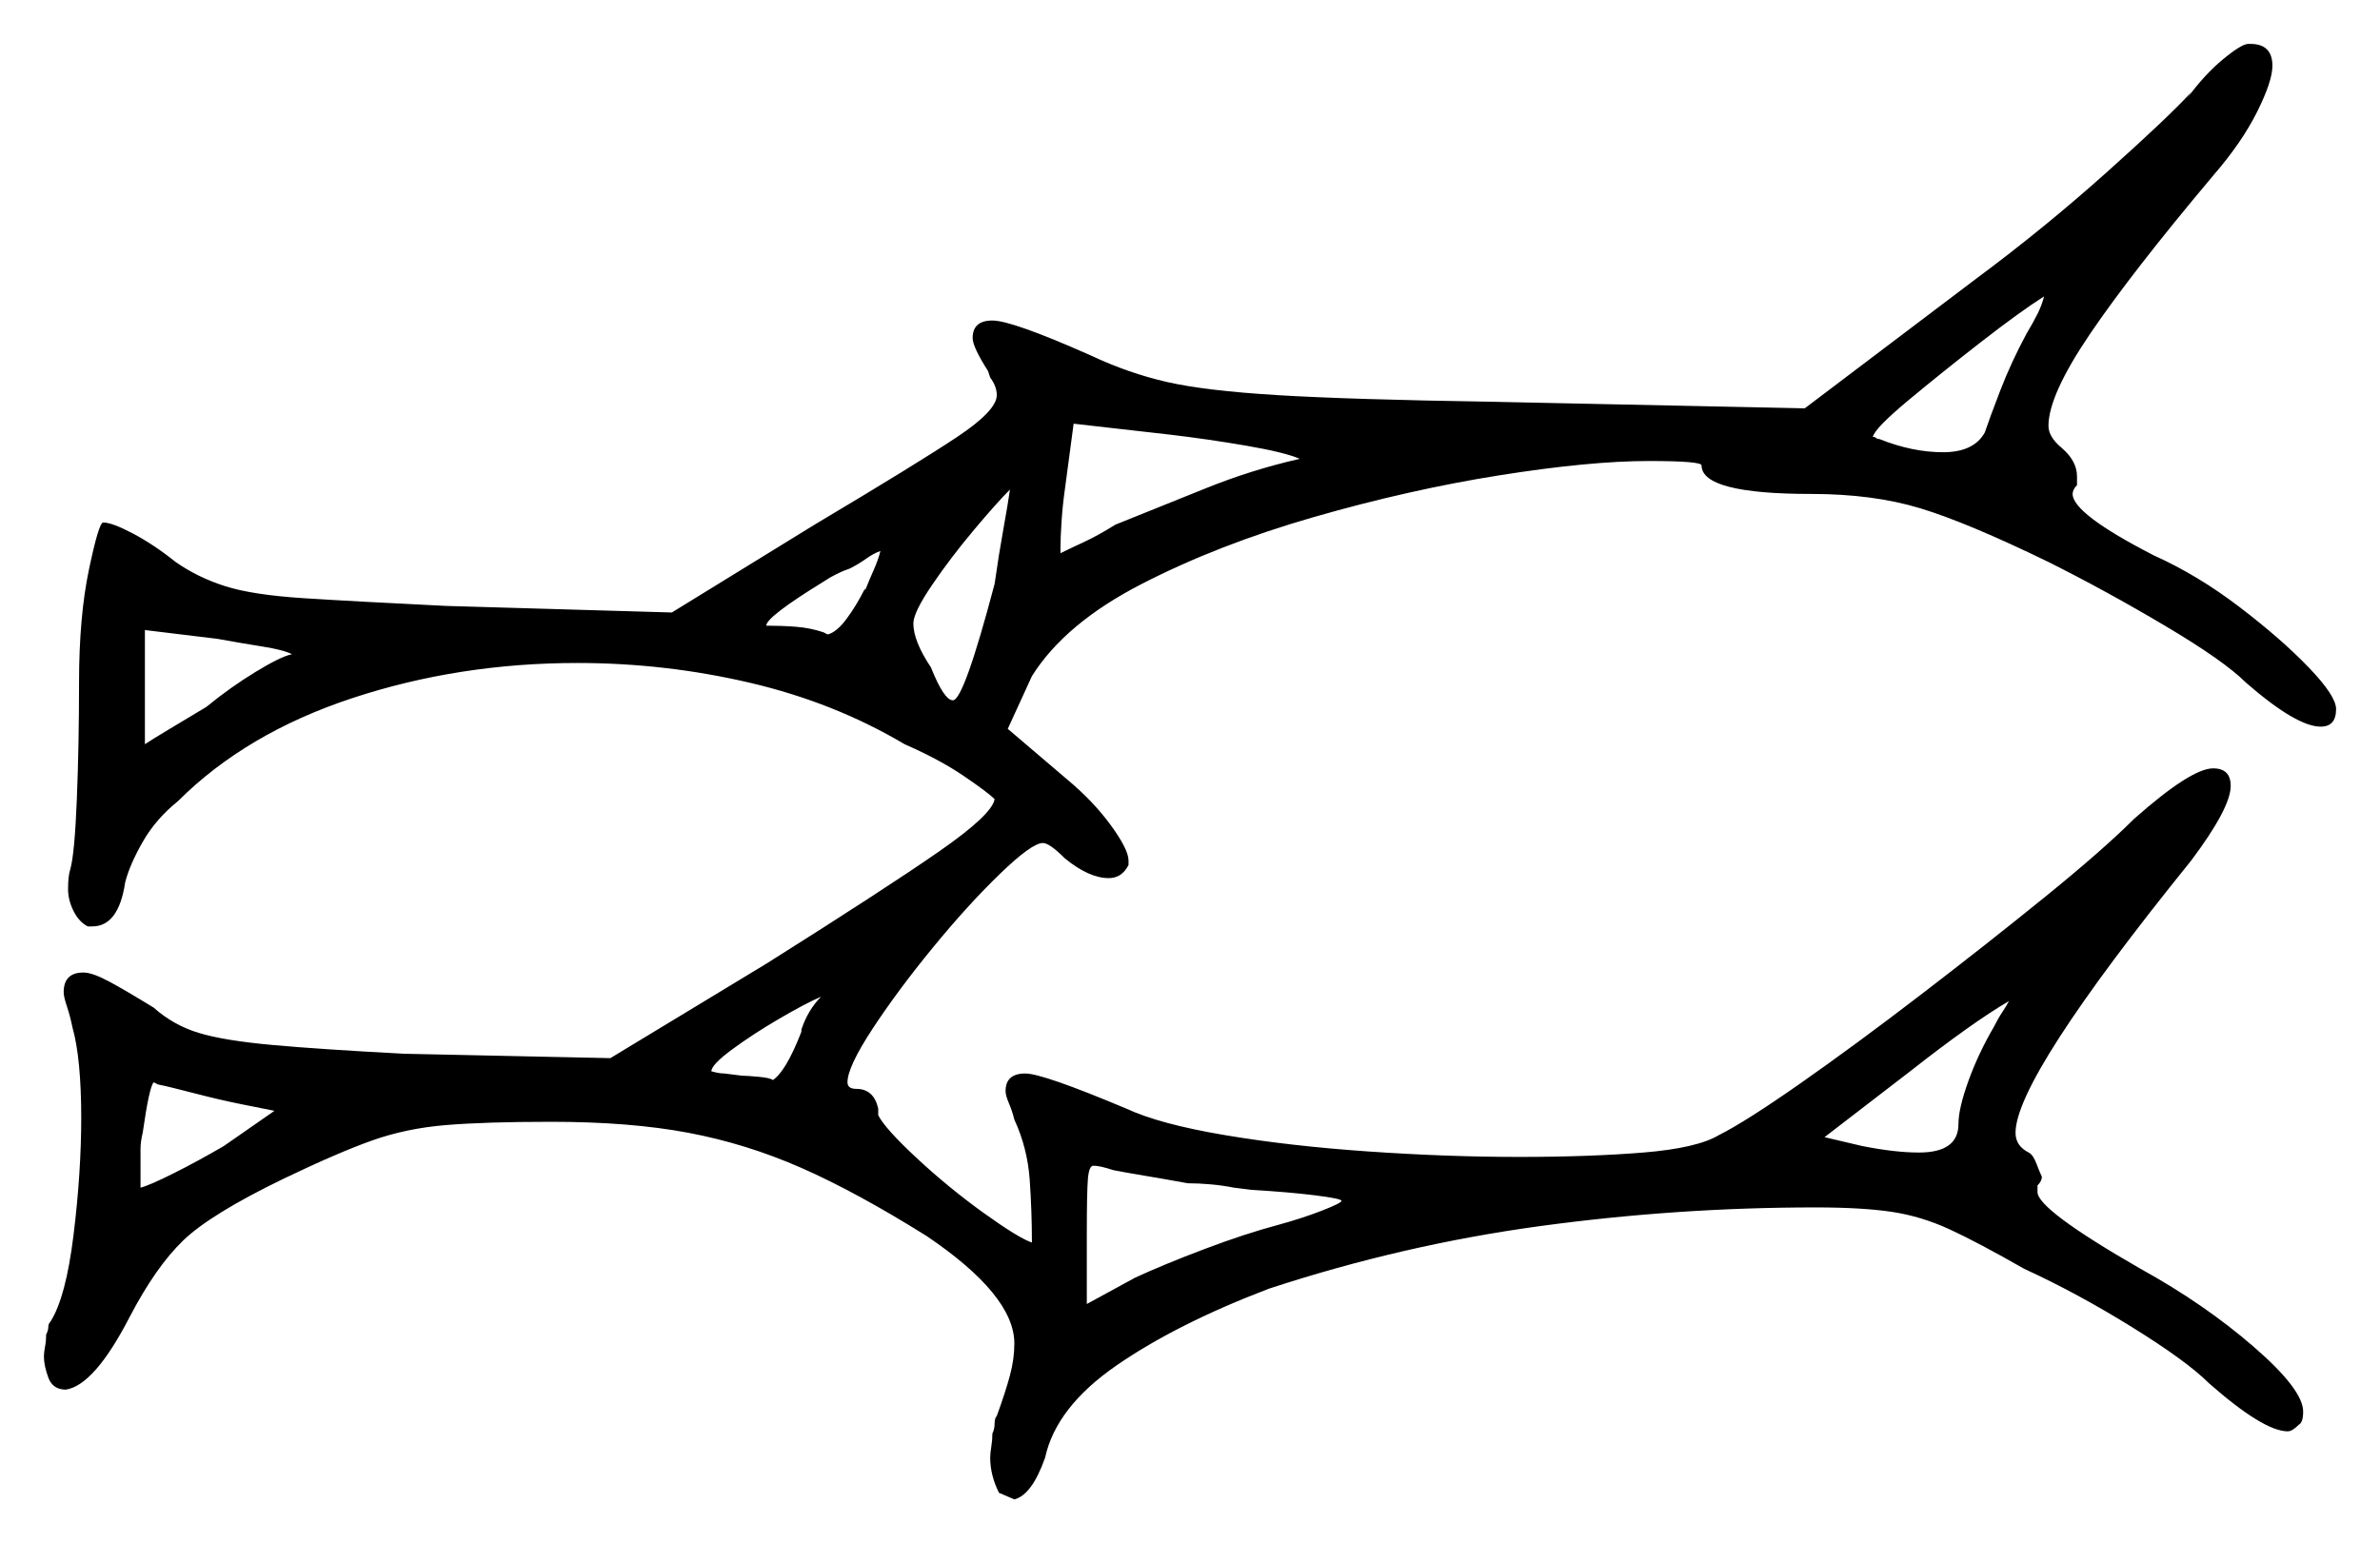 <svg xmlns="http://www.w3.org/2000/svg" width="542.0" height="351.5" viewBox="0 0 542.0 351.5"><path d="M62.5 253.0 55.0 251.5Q50.0 250.5 44.25 249.0Q38.5 247.5 36.0 247.0L35.0 246.5Q34.0 247.5 32.5 258.0Q32.0 260.0 32.0 261.75Q32.0 263.5 32.0 264.5V270.5Q34.0 270.0 39.5 267.25Q45.0 264.5 51.0 261.0ZM285.0 271.0 281.0 270.5Q278.5 270.0 275.75 269.75Q273.0 269.5 270.5 269.5Q265.0 268.5 260.5 267.75Q256.0 267.0 253.5 266.5Q250.5 265.5 249.0 265.5Q248.0 265.5 247.75 268.5Q247.5 271.5 247.5 281.0V297.0L258.5 291.0Q265.0 288.0 274.25 284.5Q283.5 281.0 291.0 279.0Q296.5 277.5 301.0 275.75Q305.5 274.0 305.5 273.5Q305.5 273.0 299.5 272.25Q293.5 271.5 285.0 271.0ZM66.5 149.0Q64.5 148.0 59.75 147.25Q55.0 146.5 49.5 145.5L33.0 143.5V169.5Q34.5 168.5 38.25 166.25Q42.0 164.0 47.0 161.0Q52.5 156.5 58.25 153.0Q64.0 149.5 66.5 149.0ZM182.5 235.0V234.5Q184.0 230.0 187.0 227.0Q183.5 228.5 177.5 232.0Q171.5 235.5 166.75 239.0Q162.0 242.5 162.0 244.0Q162.0 244.0 163.0 244.25Q164.0 244.5 165.0 244.5L169.0 245.0Q170.0 245.0 172.75 245.25Q175.5 245.5 176.0 246.0Q179.0 244.0 182.5 235.0ZM454.0 234.0Q455.0 232.0 456.0 230.5Q457.0 229.0 457.5 228.0Q449.0 233.0 435.0 244.0L415.5 259.0L424.0 261.0Q431.5 262.5 437.0 262.5Q446.0 262.5 446.0 256.0Q446.0 252.5 448.25 246.25Q450.5 240.0 454.0 234.0ZM197.0 134.0V134.5Q198.0 132.0 199.0 129.75Q200.0 127.5 200.5 125.5Q199.0 126.0 197.25 127.25Q195.5 128.5 193.5 129.5Q192.0 130.0 190.5 130.75Q189.0 131.5 187.5 132.5Q174.5 140.5 174.5 142.5Q178.0 142.5 181.25 142.75Q184.5 143.0 187.5 144.0L188.5 144.5Q190.5 144.0 192.75 141.0Q195.0 138.0 197.0 134.0ZM226.5 133.0Q227.5 126.0 228.5 120.5Q229.5 115.0 230.0 111.5Q227.0 114.5 221.75 120.75Q216.5 127.0 212.25 133.25Q208.0 139.5 208.0 142.0Q208.0 146.0 212.0 152.0Q215.0 159.5 217.0 159.5Q219.5 159.5 226.5 133.0ZM296.0 104.5Q292.5 103.0 283.75 101.5Q275.0 100.0 266.5 99.0L244.5 96.5L242.5 111.5Q242.0 115.0 241.75 118.75Q241.5 122.5 241.5 125.0Q241.5 125.5 241.5 125.5Q241.5 125.5 241.5 126.0Q243.5 125.0 246.75 123.5Q250.0 122.0 254.0 119.5Q264.0 115.5 274.5 111.25Q285.0 107.0 296.0 104.5ZM461.5 76.0Q463.0 73.5 464.0 71.5Q465.0 69.5 465.5 67.5Q460.0 71.0 451.0 78.0Q442.0 85.0 434.5 91.25Q427.0 97.5 426.5 99.5Q427.0 99.5 427.25 99.75Q427.5 100.0 428.0 100.0Q435.5 103.0 442.5 103.0Q449.5 103.0 452.0 98.5Q453.0 95.5 455.5 89.0Q458.0 82.5 461.5 76.0ZM499.0 21.0 498.0 22.5Q502.0 17.0 506.25 13.5Q510.5 10.0 512.0 10.0H512.5Q517.5 10.0 517.5 15.0Q517.5 18.5 514.0 25.5Q510.5 32.5 504.0 40.0Q485.5 62.0 476.0 76.0Q466.5 90.0 466.5 97.0Q466.5 99.5 469.5 102.0Q473.0 105.0 473.0 108.5V110.5Q472.0 111.5 472.0 112.5Q472.0 117.0 490.5 126.5Q500.5 131.0 510.0 138.25Q519.5 145.5 525.75 152.0Q532.0 158.5 532.0 161.5Q532.0 165.5 528.5 165.5Q523.0 165.5 511.5 155.5Q506.5 150.5 493.0 142.5Q479.5 134.5 466.5 128.0Q448.0 119.0 437.25 115.75Q426.5 112.5 412.5 112.5Q387.5 112.5 387.5 106.0Q387.5 105.0 375.5 105.0Q362.0 105.0 341.5 108.25Q321.0 111.5 299.25 117.75Q277.5 124.0 260.0 133.0Q242.5 142.0 235.0 154.0L229.5 166.0L243.0 177.5Q249.0 182.5 253.0 188.0Q257.0 193.5 257.0 196.0V197.0Q255.5 200.0 252.5 200.0Q248.0 200.0 242.5 195.5Q239.0 192.0 237.5 192.0Q235.0 192.0 227.75 199.0Q220.5 206.0 212.5 215.75Q204.5 225.5 198.75 234.25Q193.0 243.0 193.0 246.5Q193.0 248.0 195.0 248.0Q199.0 248.0 200.0 252.5Q200.0 253.0 200.0 253.25Q200.0 253.5 200.0 254.0Q201.5 257.0 208.75 263.75Q216.0 270.5 224.0 276.25Q232.0 282.0 235.0 283.0Q235.0 276.0 234.5 268.75Q234.0 261.5 231.0 255.0Q230.5 253.0 229.75 251.25Q229.0 249.5 229.0 248.5Q229.0 244.5 233.5 244.5Q237.5 244.5 256.5 252.5Q264.0 256.0 278.75 258.5Q293.5 261.0 311.5 262.25Q329.5 263.5 346.0 263.5Q362.0 263.5 374.25 262.5Q386.5 261.5 391.5 258.5Q397.5 255.5 410.0 246.75Q422.5 238.0 437.5 226.5Q452.5 215.0 465.75 204.25Q479.0 193.5 486.0 186.5Q499.0 175.0 504.0 175.0Q508.0 175.0 508.0 179.0Q508.0 184.0 499.0 196.0Q459.0 245.5 459.0 258.0Q459.0 261.0 462.0 262.5Q463.0 263.0 463.75 265.0Q464.5 267.0 465.0 268.0Q465.0 269.0 464.0 270.0V271.5Q464.0 275.5 487.5 289.0Q502.0 297.0 513.25 306.75Q524.5 316.5 524.5 321.5Q524.5 324.0 523.5 324.5Q522.0 326.0 521.0 326.0Q515.5 326.0 503.0 315.0Q498.0 310.0 485.5 302.25Q473.0 294.5 461.0 289.0Q450.5 283.0 444.0 280.0Q437.5 277.0 430.75 276.0Q424.0 275.0 413.5 275.0Q382.0 275.0 350.75 279.25Q319.5 283.5 289.0 293.5Q268.0 301.5 254.25 311.0Q240.5 320.5 238.0 332.0Q235.0 340.5 231.0 341.5L227.5 340.0Q225.5 336.0 225.5 332.0Q225.5 331.0 225.75 329.5Q226.0 328.0 226.0 326.5Q226.5 325.5 226.5 324.25Q226.5 323.0 227.0 322.5Q229.0 317.0 230.0 313.25Q231.0 309.5 231.0 306.0Q231.0 295.0 211.0 281.5Q195.0 271.5 182.5 266.0Q170.0 260.5 156.75 258.0Q143.5 255.5 125.5 255.5Q110.5 255.5 101.5 256.25Q92.5 257.0 84.75 259.75Q77.0 262.5 64.5 268.5Q48.0 276.5 41.75 282.5Q35.5 288.5 29.5 300.0Q21.5 315.5 15.0 316.5Q12.0 316.5 11.0 313.75Q10.0 311.0 10.0 309.0Q10.0 308.0 10.25 306.75Q10.5 305.5 10.5 304.0Q11.0 303.0 11.0 302.25Q11.0 301.5 11.5 301.0Q15.0 295.5 16.75 281.25Q18.5 267.0 18.5 254.5Q18.5 248.0 18.0 242.75Q17.5 237.5 16.5 234.0Q16.0 231.5 15.25 229.25Q14.5 227.0 14.5 226.0Q14.5 221.5 19.0 221.5Q21.0 221.5 24.75 223.5Q28.5 225.5 35.0 229.5Q39.5 233.5 45.25 235.25Q51.0 237.0 62.0 238.0Q73.0 239.0 92.0 240.0L139.0 241.0L174.5 219.5Q201.5 202.5 213.75 194.0Q226.0 185.5 226.5 182.0Q225.0 180.5 219.5 176.75Q214.0 173.0 206.0 169.5Q190.0 160.0 170.75 155.5Q151.5 151.0 131.5 151.0Q104.5 151.0 80.25 159.0Q56.0 167.0 40.5 182.5Q35.5 186.5 32.5 191.75Q29.5 197.0 28.5 201.0Q27.0 211.0 21.0 211.0H20.0Q18.0 210.0 16.75 207.5Q15.5 205.0 15.5 202.5Q15.5 199.5 16.0 198.0Q17.0 194.5 17.5 182.0Q18.0 169.5 18.0 155.5Q18.0 140.5 20.25 129.75Q22.5 119.0 23.5 119.0Q25.5 119.0 30.25 121.5Q35.0 124.0 40.0 128.0Q45.0 131.5 51.25 133.5Q57.5 135.5 69.25 136.25Q81.0 137.0 101.5 138.0L153.0 139.5L185.5 119.5Q209.0 105.5 218.0 99.5Q227.0 93.5 227.0 90.0Q227.0 88.0 225.5 86.0L225.0 84.5Q221.5 79.0 221.5 77.0Q221.5 73.0 226.0 73.0Q230.5 73.0 248.5 81.0Q257.0 85.0 265.75 87.0Q274.5 89.0 291.0 90.0Q307.5 91.0 339.5 91.5L411.0 93.0L450.0 63.5Q465.5 52.0 479.75 39.25Q494.0 26.5 499.0 21.0Z" fill="black" /></svg>